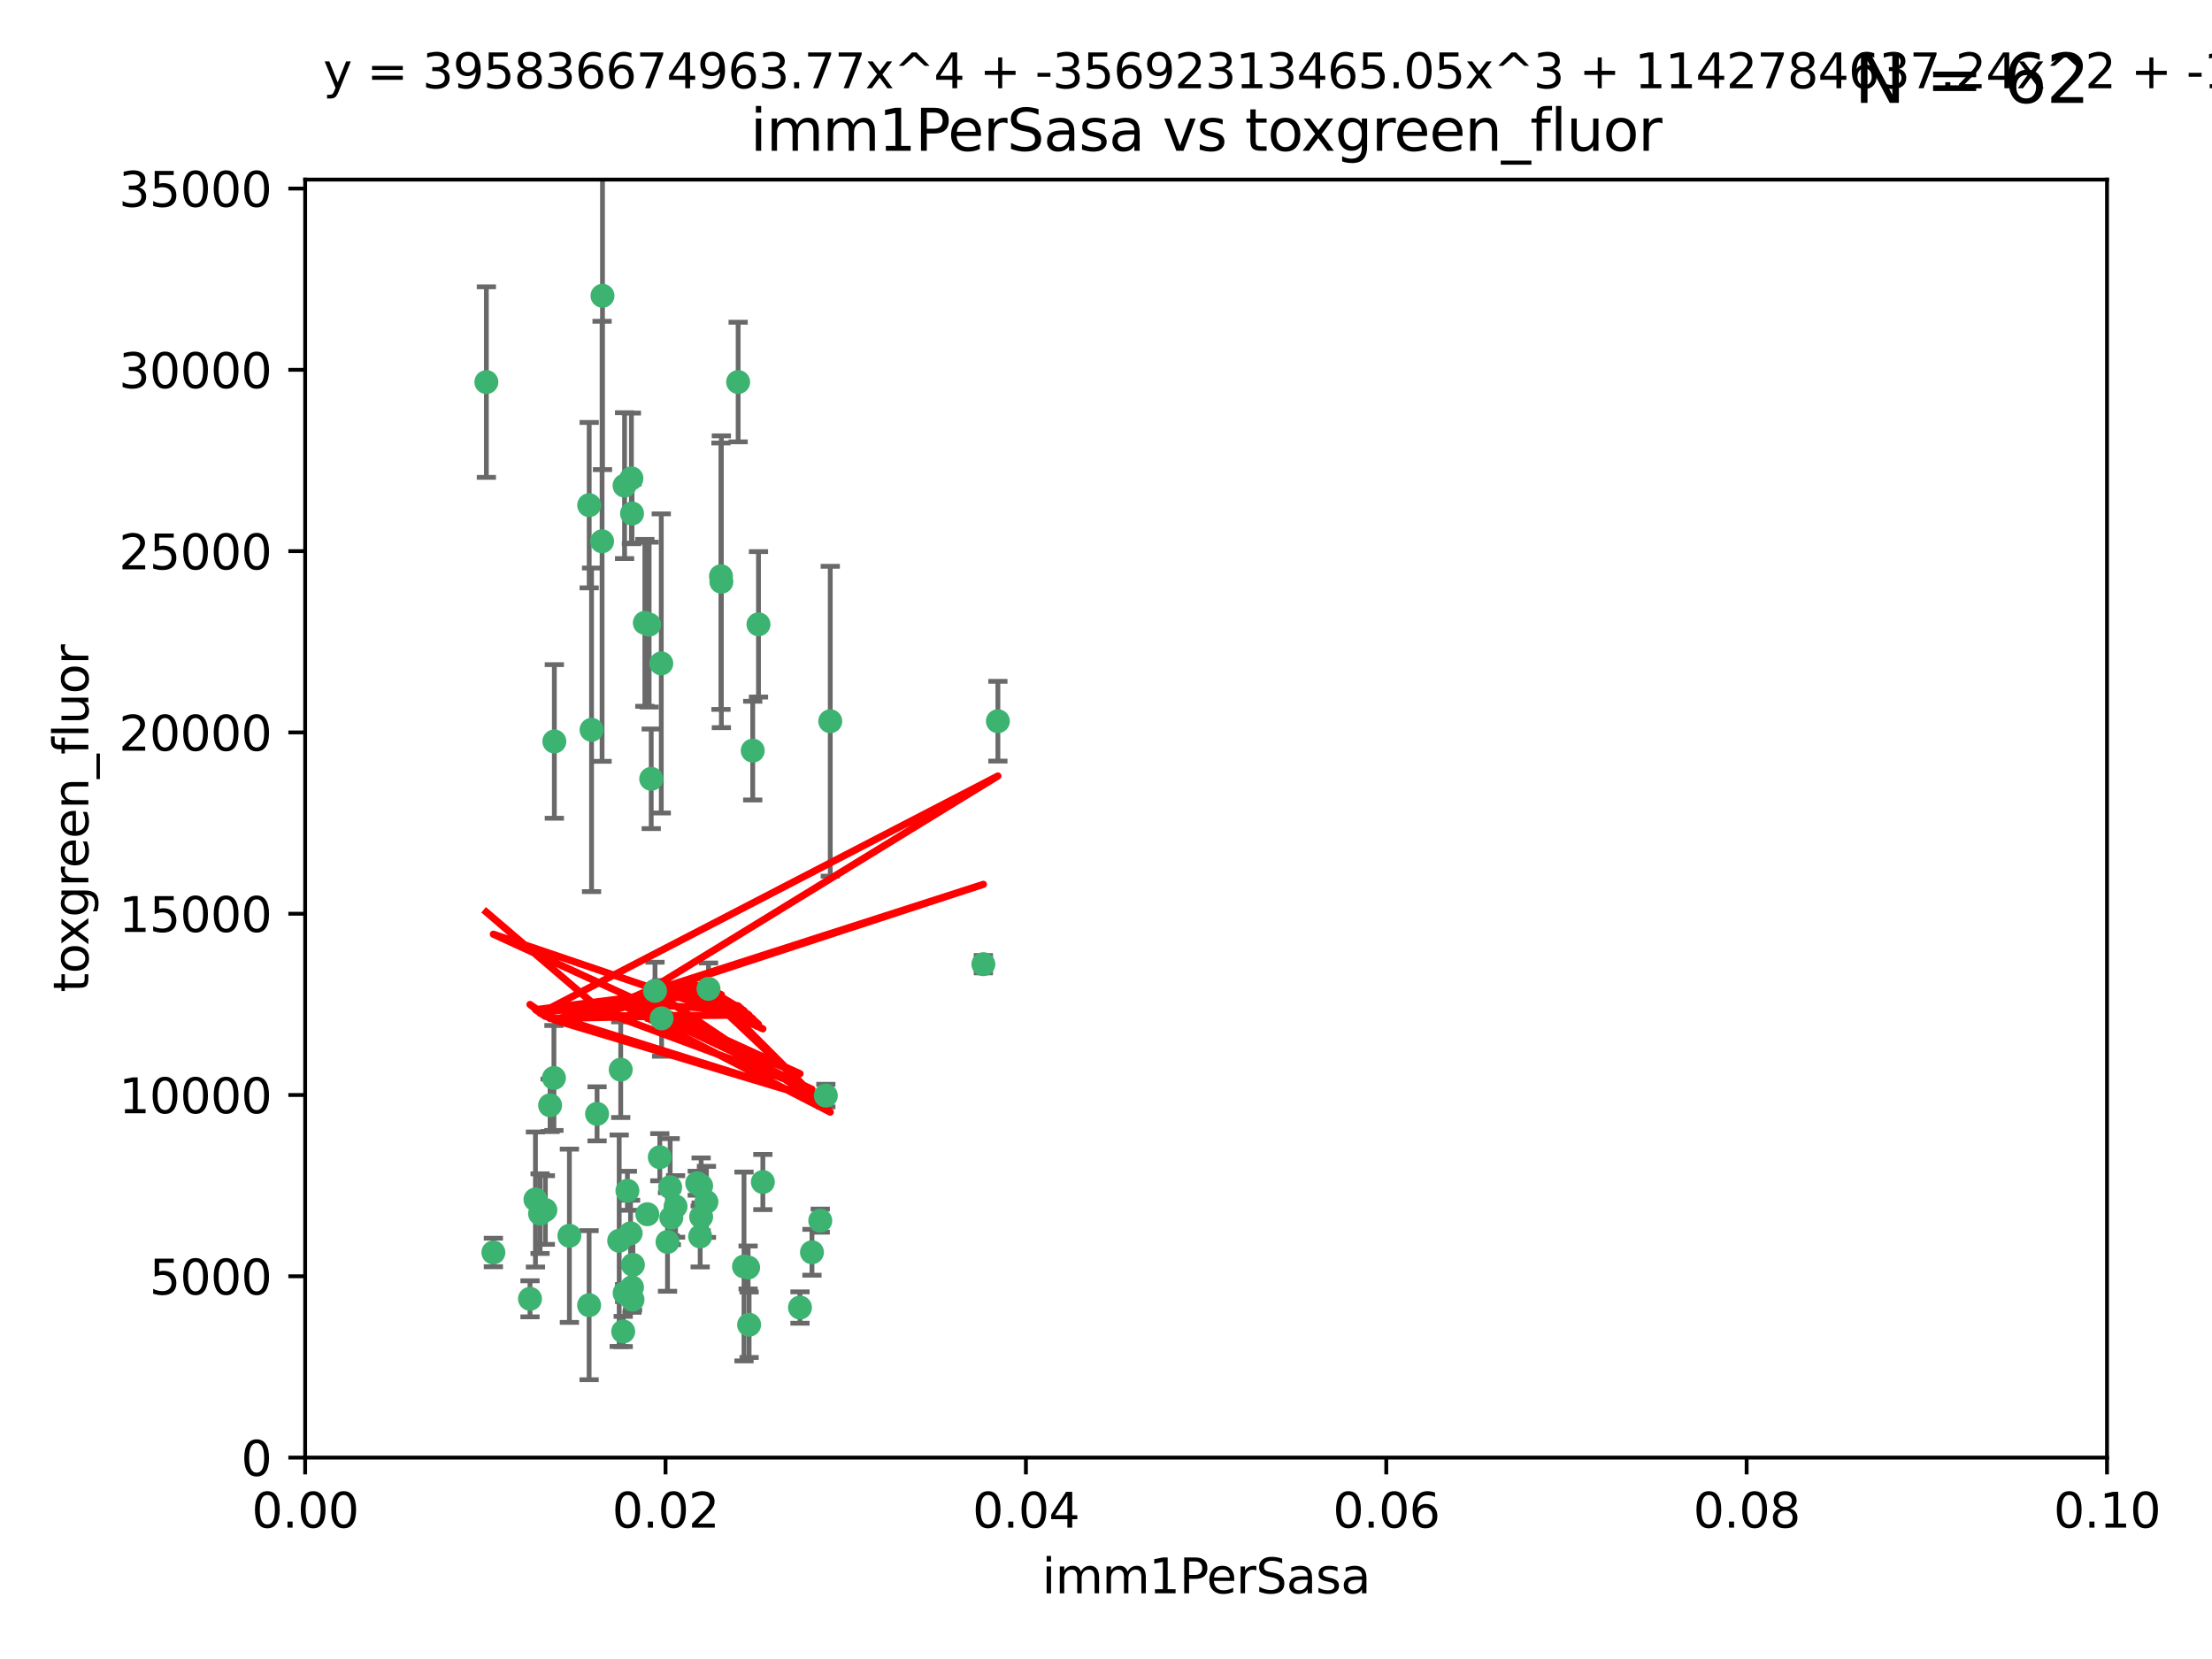 <?xml version="1.0" encoding="utf-8" standalone="no"?>
<!DOCTYPE svg PUBLIC "-//W3C//DTD SVG 1.1//EN"
  "http://www.w3.org/Graphics/SVG/1.1/DTD/svg11.dtd">
<svg xmlns:xlink="http://www.w3.org/1999/xlink" width="460.8pt" height="345.6pt" viewBox="0 0 460.8 345.6" xmlns="http://www.w3.org/2000/svg" version="1.1">
 <defs>
  <style type="text/css">*{stroke-linejoin: round; stroke-linecap: butt}</style>
 </defs>
 <g id="figure_1">
  <g id="patch_1">
   <path d="M 0 345.6 
L 460.8 345.6 
L 460.8 0 
L 0 0 
z
" style="fill: #ffffff"/>
  </g>
  <g id="axes_1">
   <g id="patch_2">
    <path d="M 63.571 303.64 
L 438.93 303.64 
L 438.93 37.411 
L 63.571 37.411 
z
" style="fill: #ffffff"/>
   </g>
   <g id="PathCollection_1">
    <defs>
     <path id="mf1ca28ab18" d="M 0 1.118 
C 0.297 1.118 0.581 1 0.791 0.791 
C 1 0.581 1.118 0.297 1.118 0 
C 1.118 -0.297 1 -0.581 0.791 -0.791 
C 0.581 -1 0.297 -1.118 0 -1.118 
C -0.297 -1.118 -0.581 -1 -0.791 -0.791 
C -1 -0.581 -1.118 -0.297 -1.118 0 
C -1.118 0.297 -1 0.581 -0.791 0.791 
C -0.581 1 -0.297 1.118 0 1.118 
z
" style="stroke: #3cb371"/>
    </defs>
    <g clip-path="url(#pbe327834f3)">
     <use xlink:href="#mf1ca28ab18" x="101.319" y="79.593" style="fill: #3cb371; stroke: #3cb371"/>
     <use xlink:href="#mf1ca28ab18" x="125.509" y="61.614" style="fill: #3cb371; stroke: #3cb371"/>
     <use xlink:href="#mf1ca28ab18" x="169.147" y="260.87" style="fill: #3cb371; stroke: #3cb371"/>
     <use xlink:href="#mf1ca28ab18" x="130.11" y="101.166" style="fill: #3cb371; stroke: #3cb371"/>
     <use xlink:href="#mf1ca28ab18" x="125.424" y="112.761" style="fill: #3cb371; stroke: #3cb371"/>
     <use xlink:href="#mf1ca28ab18" x="135.226" y="130.114" style="fill: #3cb371; stroke: #3cb371"/>
     <use xlink:href="#mf1ca28ab18" x="137.755" y="138.203" style="fill: #3cb371; stroke: #3cb371"/>
     <use xlink:href="#mf1ca28ab18" x="131.665" y="106.972" style="fill: #3cb371; stroke: #3cb371"/>
     <use xlink:href="#mf1ca28ab18" x="131.536" y="99.654" style="fill: #3cb371; stroke: #3cb371"/>
     <use xlink:href="#mf1ca28ab18" x="102.779" y="260.914" style="fill: #3cb371; stroke: #3cb371"/>
     <use xlink:href="#mf1ca28ab18" x="158.007" y="130.059" style="fill: #3cb371; stroke: #3cb371"/>
     <use xlink:href="#mf1ca28ab18" x="153.769" y="79.585" style="fill: #3cb371; stroke: #3cb371"/>
     <use xlink:href="#mf1ca28ab18" x="136.451" y="206.41" style="fill: #3cb371; stroke: #3cb371"/>
     <use xlink:href="#mf1ca28ab18" x="150.191" y="120.034" style="fill: #3cb371; stroke: #3cb371"/>
     <use xlink:href="#mf1ca28ab18" x="146.058" y="247.024" style="fill: #3cb371; stroke: #3cb371"/>
     <use xlink:href="#mf1ca28ab18" x="147.594" y="205.988" style="fill: #3cb371; stroke: #3cb371"/>
     <use xlink:href="#mf1ca28ab18" x="150.274" y="121.191" style="fill: #3cb371; stroke: #3cb371"/>
     <use xlink:href="#mf1ca28ab18" x="130.121" y="269.359" style="fill: #3cb371; stroke: #3cb371"/>
     <use xlink:href="#mf1ca28ab18" x="112.506" y="252.825" style="fill: #3cb371; stroke: #3cb371"/>
     <use xlink:href="#mf1ca28ab18" x="207.877" y="150.242" style="fill: #3cb371; stroke: #3cb371"/>
     <use xlink:href="#mf1ca28ab18" x="134.851" y="252.947" style="fill: #3cb371; stroke: #3cb371"/>
     <use xlink:href="#mf1ca28ab18" x="137.448" y="241.067" style="fill: #3cb371; stroke: #3cb371"/>
     <use xlink:href="#mf1ca28ab18" x="155.845" y="264.042" style="fill: #3cb371; stroke: #3cb371"/>
     <use xlink:href="#mf1ca28ab18" x="114.597" y="230.255" style="fill: #3cb371; stroke: #3cb371"/>
     <use xlink:href="#mf1ca28ab18" x="110.41" y="270.567" style="fill: #3cb371; stroke: #3cb371"/>
     <use xlink:href="#mf1ca28ab18" x="113.608" y="252.069" style="fill: #3cb371; stroke: #3cb371"/>
     <use xlink:href="#mf1ca28ab18" x="111.545" y="249.877" style="fill: #3cb371; stroke: #3cb371"/>
     <use xlink:href="#mf1ca28ab18" x="131.656" y="268.169" style="fill: #3cb371; stroke: #3cb371"/>
     <use xlink:href="#mf1ca28ab18" x="131.847" y="263.481" style="fill: #3cb371; stroke: #3cb371"/>
     <use xlink:href="#mf1ca28ab18" x="129.825" y="277.375" style="fill: #3cb371; stroke: #3cb371"/>
     <use xlink:href="#mf1ca28ab18" x="140.729" y="251.323" style="fill: #3cb371; stroke: #3cb371"/>
     <use xlink:href="#mf1ca28ab18" x="131.762" y="270.746" style="fill: #3cb371; stroke: #3cb371"/>
     <use xlink:href="#mf1ca28ab18" x="166.652" y="272.382" style="fill: #3cb371; stroke: #3cb371"/>
     <use xlink:href="#mf1ca28ab18" x="129.308" y="222.83" style="fill: #3cb371; stroke: #3cb371"/>
     <use xlink:href="#mf1ca28ab18" x="154.991" y="263.833" style="fill: #3cb371; stroke: #3cb371"/>
     <use xlink:href="#mf1ca28ab18" x="147.163" y="250.369" style="fill: #3cb371; stroke: #3cb371"/>
     <use xlink:href="#mf1ca28ab18" x="172.958" y="150.246" style="fill: #3cb371; stroke: #3cb371"/>
     <use xlink:href="#mf1ca28ab18" x="128.99" y="258.47" style="fill: #3cb371; stroke: #3cb371"/>
     <use xlink:href="#mf1ca28ab18" x="204.855" y="200.861" style="fill: #3cb371; stroke: #3cb371"/>
     <use xlink:href="#mf1ca28ab18" x="139.848" y="253.655" style="fill: #3cb371; stroke: #3cb371"/>
     <use xlink:href="#mf1ca28ab18" x="146.06" y="253.482" style="fill: #3cb371; stroke: #3cb371"/>
     <use xlink:href="#mf1ca28ab18" x="123.231" y="152.035" style="fill: #3cb371; stroke: #3cb371"/>
     <use xlink:href="#mf1ca28ab18" x="156.053" y="275.967" style="fill: #3cb371; stroke: #3cb371"/>
     <use xlink:href="#mf1ca28ab18" x="137.823" y="212.147" style="fill: #3cb371; stroke: #3cb371"/>
     <use xlink:href="#mf1ca28ab18" x="156.807" y="156.366" style="fill: #3cb371; stroke: #3cb371"/>
     <use xlink:href="#mf1ca28ab18" x="145.859" y="257.576" style="fill: #3cb371; stroke: #3cb371"/>
     <use xlink:href="#mf1ca28ab18" x="130.7" y="248.058" style="fill: #3cb371; stroke: #3cb371"/>
     <use xlink:href="#mf1ca28ab18" x="122.722" y="271.896" style="fill: #3cb371; stroke: #3cb371"/>
     <use xlink:href="#mf1ca28ab18" x="131.356" y="256.929" style="fill: #3cb371; stroke: #3cb371"/>
     <use xlink:href="#mf1ca28ab18" x="115.394" y="224.561" style="fill: #3cb371; stroke: #3cb371"/>
     <use xlink:href="#mf1ca28ab18" x="170.874" y="254.285" style="fill: #3cb371; stroke: #3cb371"/>
     <use xlink:href="#mf1ca28ab18" x="118.616" y="257.429" style="fill: #3cb371; stroke: #3cb371"/>
     <use xlink:href="#mf1ca28ab18" x="124.379" y="232.035" style="fill: #3cb371; stroke: #3cb371"/>
     <use xlink:href="#mf1ca28ab18" x="115.48" y="154.457" style="fill: #3cb371; stroke: #3cb371"/>
     <use xlink:href="#mf1ca28ab18" x="122.738" y="105.234" style="fill: #3cb371; stroke: #3cb371"/>
     <use xlink:href="#mf1ca28ab18" x="134.334" y="129.752" style="fill: #3cb371; stroke: #3cb371"/>
     <use xlink:href="#mf1ca28ab18" x="139.056" y="258.72" style="fill: #3cb371; stroke: #3cb371"/>
     <use xlink:href="#mf1ca28ab18" x="158.917" y="246.235" style="fill: #3cb371; stroke: #3cb371"/>
     <use xlink:href="#mf1ca28ab18" x="139.605" y="247.319" style="fill: #3cb371; stroke: #3cb371"/>
     <use xlink:href="#mf1ca28ab18" x="145.249" y="246.485" style="fill: #3cb371; stroke: #3cb371"/>
     <use xlink:href="#mf1ca28ab18" x="172.037" y="228.234" style="fill: #3cb371; stroke: #3cb371"/>
     <use xlink:href="#mf1ca28ab18" x="135.66" y="162.243" style="fill: #3cb371; stroke: #3cb371"/>
    </g>
   </g>
   <g id="matplotlib.axis_1">
    <g id="xtick_1">
     <g id="line2d_1">
      <defs>
       <path id="m1dba320e54" d="M 0 0 
L 0 3.5 
" style="stroke: #000000; stroke-width: 0.8"/>
      </defs>
      <g>
       <use xlink:href="#m1dba320e54" x="63.571" y="303.64" style="stroke: #000000; stroke-width: 0.8"/>
      </g>
     </g>
     <g id="text_1">
      <!-- 0.00 -->
      <g transform="translate(52.438 318.238)scale(0.1 -0.1)">
       <defs>
        <path id="DejaVuSans-30" d="M 2034 4250 
Q 1547 4250 1301 3770 
Q 1056 3291 1056 2328 
Q 1056 1369 1301 889 
Q 1547 409 2034 409 
Q 2525 409 2770 889 
Q 3016 1369 3016 2328 
Q 3016 3291 2770 3770 
Q 2525 4250 2034 4250 
z
M 2034 4750 
Q 2819 4750 3233 4129 
Q 3647 3509 3647 2328 
Q 3647 1150 3233 529 
Q 2819 -91 2034 -91 
Q 1250 -91 836 529 
Q 422 1150 422 2328 
Q 422 3509 836 4129 
Q 1250 4750 2034 4750 
z
" transform="scale(0.016)"/>
        <path id="DejaVuSans-2e" d="M 684 794 
L 1344 794 
L 1344 0 
L 684 0 
L 684 794 
z
" transform="scale(0.016)"/>
       </defs>
       <use xlink:href="#DejaVuSans-30"/>
       <use xlink:href="#DejaVuSans-2e" x="63.623"/>
       <use xlink:href="#DejaVuSans-30" x="95.41"/>
       <use xlink:href="#DejaVuSans-30" x="159.033"/>
      </g>
     </g>
    </g>
    <g id="xtick_2">
     <g id="line2d_2">
      <g>
       <use xlink:href="#m1dba320e54" x="138.643" y="303.64" style="stroke: #000000; stroke-width: 0.8"/>
      </g>
     </g>
     <g id="text_2">
      <!-- 0.02 -->
      <g transform="translate(127.51 318.238)scale(0.1 -0.1)">
       <defs>
        <path id="DejaVuSans-32" d="M 1228 531 
L 3431 531 
L 3431 0 
L 469 0 
L 469 531 
Q 828 903 1448 1529 
Q 2069 2156 2228 2338 
Q 2531 2678 2651 2914 
Q 2772 3150 2772 3378 
Q 2772 3750 2511 3984 
Q 2250 4219 1831 4219 
Q 1534 4219 1204 4116 
Q 875 4013 500 3803 
L 500 4441 
Q 881 4594 1212 4672 
Q 1544 4750 1819 4750 
Q 2544 4750 2975 4387 
Q 3406 4025 3406 3419 
Q 3406 3131 3298 2873 
Q 3191 2616 2906 2266 
Q 2828 2175 2409 1742 
Q 1991 1309 1228 531 
z
" transform="scale(0.016)"/>
       </defs>
       <use xlink:href="#DejaVuSans-30"/>
       <use xlink:href="#DejaVuSans-2e" x="63.623"/>
       <use xlink:href="#DejaVuSans-30" x="95.41"/>
       <use xlink:href="#DejaVuSans-32" x="159.033"/>
      </g>
     </g>
    </g>
    <g id="xtick_3">
     <g id="line2d_3">
      <g>
       <use xlink:href="#m1dba320e54" x="213.715" y="303.64" style="stroke: #000000; stroke-width: 0.8"/>
      </g>
     </g>
     <g id="text_3">
      <!-- 0.04 -->
      <g transform="translate(202.582 318.238)scale(0.1 -0.1)">
       <defs>
        <path id="DejaVuSans-34" d="M 2419 4116 
L 825 1625 
L 2419 1625 
L 2419 4116 
z
M 2253 4666 
L 3047 4666 
L 3047 1625 
L 3713 1625 
L 3713 1100 
L 3047 1100 
L 3047 0 
L 2419 0 
L 2419 1100 
L 313 1100 
L 313 1709 
L 2253 4666 
z
" transform="scale(0.016)"/>
       </defs>
       <use xlink:href="#DejaVuSans-30"/>
       <use xlink:href="#DejaVuSans-2e" x="63.623"/>
       <use xlink:href="#DejaVuSans-30" x="95.41"/>
       <use xlink:href="#DejaVuSans-34" x="159.033"/>
      </g>
     </g>
    </g>
    <g id="xtick_4">
     <g id="line2d_4">
      <g>
       <use xlink:href="#m1dba320e54" x="288.786" y="303.64" style="stroke: #000000; stroke-width: 0.8"/>
      </g>
     </g>
     <g id="text_4">
      <!-- 0.06 -->
      <g transform="translate(277.654 318.238)scale(0.1 -0.1)">
       <defs>
        <path id="DejaVuSans-36" d="M 2113 2584 
Q 1688 2584 1439 2293 
Q 1191 2003 1191 1497 
Q 1191 994 1439 701 
Q 1688 409 2113 409 
Q 2538 409 2786 701 
Q 3034 994 3034 1497 
Q 3034 2003 2786 2293 
Q 2538 2584 2113 2584 
z
M 3366 4563 
L 3366 3988 
Q 3128 4100 2886 4159 
Q 2644 4219 2406 4219 
Q 1781 4219 1451 3797 
Q 1122 3375 1075 2522 
Q 1259 2794 1537 2939 
Q 1816 3084 2150 3084 
Q 2853 3084 3261 2657 
Q 3669 2231 3669 1497 
Q 3669 778 3244 343 
Q 2819 -91 2113 -91 
Q 1303 -91 875 529 
Q 447 1150 447 2328 
Q 447 3434 972 4092 
Q 1497 4750 2381 4750 
Q 2619 4750 2861 4703 
Q 3103 4656 3366 4563 
z
" transform="scale(0.016)"/>
       </defs>
       <use xlink:href="#DejaVuSans-30"/>
       <use xlink:href="#DejaVuSans-2e" x="63.623"/>
       <use xlink:href="#DejaVuSans-30" x="95.41"/>
       <use xlink:href="#DejaVuSans-36" x="159.033"/>
      </g>
     </g>
    </g>
    <g id="xtick_5">
     <g id="line2d_5">
      <g>
       <use xlink:href="#m1dba320e54" x="363.858" y="303.64" style="stroke: #000000; stroke-width: 0.8"/>
      </g>
     </g>
     <g id="text_5">
      <!-- 0.08 -->
      <g transform="translate(352.725 318.238)scale(0.1 -0.1)">
       <defs>
        <path id="DejaVuSans-38" d="M 2034 2216 
Q 1584 2216 1326 1975 
Q 1069 1734 1069 1313 
Q 1069 891 1326 650 
Q 1584 409 2034 409 
Q 2484 409 2743 651 
Q 3003 894 3003 1313 
Q 3003 1734 2745 1975 
Q 2488 2216 2034 2216 
z
M 1403 2484 
Q 997 2584 770 2862 
Q 544 3141 544 3541 
Q 544 4100 942 4425 
Q 1341 4750 2034 4750 
Q 2731 4750 3128 4425 
Q 3525 4100 3525 3541 
Q 3525 3141 3298 2862 
Q 3072 2584 2669 2484 
Q 3125 2378 3379 2068 
Q 3634 1759 3634 1313 
Q 3634 634 3220 271 
Q 2806 -91 2034 -91 
Q 1263 -91 848 271 
Q 434 634 434 1313 
Q 434 1759 690 2068 
Q 947 2378 1403 2484 
z
M 1172 3481 
Q 1172 3119 1398 2916 
Q 1625 2713 2034 2713 
Q 2441 2713 2670 2916 
Q 2900 3119 2900 3481 
Q 2900 3844 2670 4047 
Q 2441 4250 2034 4250 
Q 1625 4250 1398 4047 
Q 1172 3844 1172 3481 
z
" transform="scale(0.016)"/>
       </defs>
       <use xlink:href="#DejaVuSans-30"/>
       <use xlink:href="#DejaVuSans-2e" x="63.623"/>
       <use xlink:href="#DejaVuSans-30" x="95.41"/>
       <use xlink:href="#DejaVuSans-38" x="159.033"/>
      </g>
     </g>
    </g>
    <g id="xtick_6">
     <g id="line2d_6">
      <g>
       <use xlink:href="#m1dba320e54" x="438.93" y="303.64" style="stroke: #000000; stroke-width: 0.8"/>
      </g>
     </g>
     <g id="text_6">
      <!-- 0.10 -->
      <g transform="translate(427.797 318.238)scale(0.1 -0.1)">
       <defs>
        <path id="DejaVuSans-31" d="M 794 531 
L 1825 531 
L 1825 4091 
L 703 3866 
L 703 4441 
L 1819 4666 
L 2450 4666 
L 2450 531 
L 3481 531 
L 3481 0 
L 794 0 
L 794 531 
z
" transform="scale(0.016)"/>
       </defs>
       <use xlink:href="#DejaVuSans-30"/>
       <use xlink:href="#DejaVuSans-2e" x="63.623"/>
       <use xlink:href="#DejaVuSans-31" x="95.41"/>
       <use xlink:href="#DejaVuSans-30" x="159.033"/>
      </g>
     </g>
    </g>
    <g id="text_7">
     <!-- imm1PerSasa -->
     <g transform="translate(217.067 331.917)scale(0.1 -0.1)">
      <defs>
       <path id="DejaVuSans-69" d="M 603 3500 
L 1178 3500 
L 1178 0 
L 603 0 
L 603 3500 
z
M 603 4863 
L 1178 4863 
L 1178 4134 
L 603 4134 
L 603 4863 
z
" transform="scale(0.016)"/>
       <path id="DejaVuSans-6d" d="M 3328 2828 
Q 3544 3216 3844 3400 
Q 4144 3584 4550 3584 
Q 5097 3584 5394 3201 
Q 5691 2819 5691 2113 
L 5691 0 
L 5113 0 
L 5113 2094 
Q 5113 2597 4934 2840 
Q 4756 3084 4391 3084 
Q 3944 3084 3684 2787 
Q 3425 2491 3425 1978 
L 3425 0 
L 2847 0 
L 2847 2094 
Q 2847 2600 2669 2842 
Q 2491 3084 2119 3084 
Q 1678 3084 1418 2786 
Q 1159 2488 1159 1978 
L 1159 0 
L 581 0 
L 581 3500 
L 1159 3500 
L 1159 2956 
Q 1356 3278 1631 3431 
Q 1906 3584 2284 3584 
Q 2666 3584 2933 3390 
Q 3200 3197 3328 2828 
z
" transform="scale(0.016)"/>
       <path id="DejaVuSans-50" d="M 1259 4147 
L 1259 2394 
L 2053 2394 
Q 2494 2394 2734 2622 
Q 2975 2850 2975 3272 
Q 2975 3691 2734 3919 
Q 2494 4147 2053 4147 
L 1259 4147 
z
M 628 4666 
L 2053 4666 
Q 2838 4666 3239 4311 
Q 3641 3956 3641 3272 
Q 3641 2581 3239 2228 
Q 2838 1875 2053 1875 
L 1259 1875 
L 1259 0 
L 628 0 
L 628 4666 
z
" transform="scale(0.016)"/>
       <path id="DejaVuSans-65" d="M 3597 1894 
L 3597 1613 
L 953 1613 
Q 991 1019 1311 708 
Q 1631 397 2203 397 
Q 2534 397 2845 478 
Q 3156 559 3463 722 
L 3463 178 
Q 3153 47 2828 -22 
Q 2503 -91 2169 -91 
Q 1331 -91 842 396 
Q 353 884 353 1716 
Q 353 2575 817 3079 
Q 1281 3584 2069 3584 
Q 2775 3584 3186 3129 
Q 3597 2675 3597 1894 
z
M 3022 2063 
Q 3016 2534 2758 2815 
Q 2500 3097 2075 3097 
Q 1594 3097 1305 2825 
Q 1016 2553 972 2059 
L 3022 2063 
z
" transform="scale(0.016)"/>
       <path id="DejaVuSans-72" d="M 2631 2963 
Q 2534 3019 2420 3045 
Q 2306 3072 2169 3072 
Q 1681 3072 1420 2755 
Q 1159 2438 1159 1844 
L 1159 0 
L 581 0 
L 581 3500 
L 1159 3500 
L 1159 2956 
Q 1341 3275 1631 3429 
Q 1922 3584 2338 3584 
Q 2397 3584 2469 3576 
Q 2541 3569 2628 3553 
L 2631 2963 
z
" transform="scale(0.016)"/>
       <path id="DejaVuSans-53" d="M 3425 4513 
L 3425 3897 
Q 3066 4069 2747 4153 
Q 2428 4238 2131 4238 
Q 1616 4238 1336 4038 
Q 1056 3838 1056 3469 
Q 1056 3159 1242 3001 
Q 1428 2844 1947 2747 
L 2328 2669 
Q 3034 2534 3370 2195 
Q 3706 1856 3706 1288 
Q 3706 609 3251 259 
Q 2797 -91 1919 -91 
Q 1588 -91 1214 -16 
Q 841 59 441 206 
L 441 856 
Q 825 641 1194 531 
Q 1563 422 1919 422 
Q 2459 422 2753 634 
Q 3047 847 3047 1241 
Q 3047 1584 2836 1778 
Q 2625 1972 2144 2069 
L 1759 2144 
Q 1053 2284 737 2584 
Q 422 2884 422 3419 
Q 422 4038 858 4394 
Q 1294 4750 2059 4750 
Q 2388 4750 2728 4690 
Q 3069 4631 3425 4513 
z
" transform="scale(0.016)"/>
       <path id="DejaVuSans-61" d="M 2194 1759 
Q 1497 1759 1228 1600 
Q 959 1441 959 1056 
Q 959 750 1161 570 
Q 1363 391 1709 391 
Q 2188 391 2477 730 
Q 2766 1069 2766 1631 
L 2766 1759 
L 2194 1759 
z
M 3341 1997 
L 3341 0 
L 2766 0 
L 2766 531 
Q 2569 213 2275 61 
Q 1981 -91 1556 -91 
Q 1019 -91 701 211 
Q 384 513 384 1019 
Q 384 1609 779 1909 
Q 1175 2209 1959 2209 
L 2766 2209 
L 2766 2266 
Q 2766 2663 2505 2880 
Q 2244 3097 1772 3097 
Q 1472 3097 1187 3025 
Q 903 2953 641 2809 
L 641 3341 
Q 956 3463 1253 3523 
Q 1550 3584 1831 3584 
Q 2591 3584 2966 3190 
Q 3341 2797 3341 1997 
z
" transform="scale(0.016)"/>
       <path id="DejaVuSans-73" d="M 2834 3397 
L 2834 2853 
Q 2591 2978 2328 3040 
Q 2066 3103 1784 3103 
Q 1356 3103 1142 2972 
Q 928 2841 928 2578 
Q 928 2378 1081 2264 
Q 1234 2150 1697 2047 
L 1894 2003 
Q 2506 1872 2764 1633 
Q 3022 1394 3022 966 
Q 3022 478 2636 193 
Q 2250 -91 1575 -91 
Q 1294 -91 989 -36 
Q 684 19 347 128 
L 347 722 
Q 666 556 975 473 
Q 1284 391 1588 391 
Q 1994 391 2212 530 
Q 2431 669 2431 922 
Q 2431 1156 2273 1281 
Q 2116 1406 1581 1522 
L 1381 1569 
Q 847 1681 609 1914 
Q 372 2147 372 2553 
Q 372 3047 722 3315 
Q 1072 3584 1716 3584 
Q 2034 3584 2315 3537 
Q 2597 3491 2834 3397 
z
" transform="scale(0.016)"/>
      </defs>
      <use xlink:href="#DejaVuSans-69"/>
      <use xlink:href="#DejaVuSans-6d" x="27.783"/>
      <use xlink:href="#DejaVuSans-6d" x="125.195"/>
      <use xlink:href="#DejaVuSans-31" x="222.607"/>
      <use xlink:href="#DejaVuSans-50" x="286.23"/>
      <use xlink:href="#DejaVuSans-65" x="342.908"/>
      <use xlink:href="#DejaVuSans-72" x="404.432"/>
      <use xlink:href="#DejaVuSans-53" x="445.545"/>
      <use xlink:href="#DejaVuSans-61" x="509.021"/>
      <use xlink:href="#DejaVuSans-73" x="570.301"/>
      <use xlink:href="#DejaVuSans-61" x="622.4"/>
     </g>
    </g>
   </g>
   <g id="matplotlib.axis_2">
    <g id="ytick_1">
     <g id="line2d_7">
      <defs>
       <path id="me60625bcc0" d="M 0 0 
L -3.5 0 
" style="stroke: #000000; stroke-width: 0.8"/>
      </defs>
      <g>
       <use xlink:href="#me60625bcc0" x="63.571" y="303.64" style="stroke: #000000; stroke-width: 0.8"/>
      </g>
     </g>
     <g id="text_8">
      <!-- 0 -->
      <g transform="translate(50.209 307.439)scale(0.1 -0.1)">
       <use xlink:href="#DejaVuSans-30"/>
      </g>
     </g>
    </g>
    <g id="ytick_2">
     <g id="line2d_8">
      <g>
       <use xlink:href="#me60625bcc0" x="63.571" y="265.874" style="stroke: #000000; stroke-width: 0.8"/>
      </g>
     </g>
     <g id="text_9">
      <!-- 5000 -->
      <g transform="translate(31.121 269.673)scale(0.1 -0.1)">
       <defs>
        <path id="DejaVuSans-35" d="M 691 4666 
L 3169 4666 
L 3169 4134 
L 1269 4134 
L 1269 2991 
Q 1406 3038 1543 3061 
Q 1681 3084 1819 3084 
Q 2600 3084 3056 2656 
Q 3513 2228 3513 1497 
Q 3513 744 3044 326 
Q 2575 -91 1722 -91 
Q 1428 -91 1123 -41 
Q 819 9 494 109 
L 494 744 
Q 775 591 1075 516 
Q 1375 441 1709 441 
Q 2250 441 2565 725 
Q 2881 1009 2881 1497 
Q 2881 1984 2565 2268 
Q 2250 2553 1709 2553 
Q 1456 2553 1204 2497 
Q 953 2441 691 2322 
L 691 4666 
z
" transform="scale(0.016)"/>
       </defs>
       <use xlink:href="#DejaVuSans-35"/>
       <use xlink:href="#DejaVuSans-30" x="63.623"/>
       <use xlink:href="#DejaVuSans-30" x="127.246"/>
       <use xlink:href="#DejaVuSans-30" x="190.869"/>
      </g>
     </g>
    </g>
    <g id="ytick_3">
     <g id="line2d_9">
      <g>
       <use xlink:href="#me60625bcc0" x="63.571" y="228.108" style="stroke: #000000; stroke-width: 0.8"/>
      </g>
     </g>
     <g id="text_10">
      <!-- 10000 -->
      <g transform="translate(24.759 231.907)scale(0.1 -0.1)">
       <use xlink:href="#DejaVuSans-31"/>
       <use xlink:href="#DejaVuSans-30" x="63.623"/>
       <use xlink:href="#DejaVuSans-30" x="127.246"/>
       <use xlink:href="#DejaVuSans-30" x="190.869"/>
       <use xlink:href="#DejaVuSans-30" x="254.492"/>
      </g>
     </g>
    </g>
    <g id="ytick_4">
     <g id="line2d_10">
      <g>
       <use xlink:href="#me60625bcc0" x="63.571" y="190.342" style="stroke: #000000; stroke-width: 0.8"/>
      </g>
     </g>
     <g id="text_11">
      <!-- 15000 -->
      <g transform="translate(24.759 194.141)scale(0.1 -0.1)">
       <use xlink:href="#DejaVuSans-31"/>
       <use xlink:href="#DejaVuSans-35" x="63.623"/>
       <use xlink:href="#DejaVuSans-30" x="127.246"/>
       <use xlink:href="#DejaVuSans-30" x="190.869"/>
       <use xlink:href="#DejaVuSans-30" x="254.492"/>
      </g>
     </g>
    </g>
    <g id="ytick_5">
     <g id="line2d_11">
      <g>
       <use xlink:href="#me60625bcc0" x="63.571" y="152.576" style="stroke: #000000; stroke-width: 0.8"/>
      </g>
     </g>
     <g id="text_12">
      <!-- 20000 -->
      <g transform="translate(24.759 156.375)scale(0.1 -0.1)">
       <use xlink:href="#DejaVuSans-32"/>
       <use xlink:href="#DejaVuSans-30" x="63.623"/>
       <use xlink:href="#DejaVuSans-30" x="127.246"/>
       <use xlink:href="#DejaVuSans-30" x="190.869"/>
       <use xlink:href="#DejaVuSans-30" x="254.492"/>
      </g>
     </g>
    </g>
    <g id="ytick_6">
     <g id="line2d_12">
      <g>
       <use xlink:href="#me60625bcc0" x="63.571" y="114.81" style="stroke: #000000; stroke-width: 0.8"/>
      </g>
     </g>
     <g id="text_13">
      <!-- 25000 -->
      <g transform="translate(24.759 118.609)scale(0.1 -0.1)">
       <use xlink:href="#DejaVuSans-32"/>
       <use xlink:href="#DejaVuSans-35" x="63.623"/>
       <use xlink:href="#DejaVuSans-30" x="127.246"/>
       <use xlink:href="#DejaVuSans-30" x="190.869"/>
       <use xlink:href="#DejaVuSans-30" x="254.492"/>
      </g>
     </g>
    </g>
    <g id="ytick_7">
     <g id="line2d_13">
      <g>
       <use xlink:href="#me60625bcc0" x="63.571" y="77.044" style="stroke: #000000; stroke-width: 0.8"/>
      </g>
     </g>
     <g id="text_14">
      <!-- 30000 -->
      <g transform="translate(24.759 80.844)scale(0.1 -0.1)">
       <defs>
        <path id="DejaVuSans-33" d="M 2597 2516 
Q 3050 2419 3304 2112 
Q 3559 1806 3559 1356 
Q 3559 666 3084 287 
Q 2609 -91 1734 -91 
Q 1441 -91 1130 -33 
Q 819 25 488 141 
L 488 750 
Q 750 597 1062 519 
Q 1375 441 1716 441 
Q 2309 441 2620 675 
Q 2931 909 2931 1356 
Q 2931 1769 2642 2001 
Q 2353 2234 1838 2234 
L 1294 2234 
L 1294 2753 
L 1863 2753 
Q 2328 2753 2575 2939 
Q 2822 3125 2822 3475 
Q 2822 3834 2567 4026 
Q 2313 4219 1838 4219 
Q 1578 4219 1281 4162 
Q 984 4106 628 3988 
L 628 4550 
Q 988 4650 1302 4700 
Q 1616 4750 1894 4750 
Q 2613 4750 3031 4423 
Q 3450 4097 3450 3541 
Q 3450 3153 3228 2886 
Q 3006 2619 2597 2516 
z
" transform="scale(0.016)"/>
       </defs>
       <use xlink:href="#DejaVuSans-33"/>
       <use xlink:href="#DejaVuSans-30" x="63.623"/>
       <use xlink:href="#DejaVuSans-30" x="127.246"/>
       <use xlink:href="#DejaVuSans-30" x="190.869"/>
       <use xlink:href="#DejaVuSans-30" x="254.492"/>
      </g>
     </g>
    </g>
    <g id="ytick_8">
     <g id="line2d_14">
      <g>
       <use xlink:href="#me60625bcc0" x="63.571" y="39.278" style="stroke: #000000; stroke-width: 0.8"/>
      </g>
     </g>
     <g id="text_15">
      <!-- 35000 -->
      <g transform="translate(24.759 43.078)scale(0.1 -0.1)">
       <use xlink:href="#DejaVuSans-33"/>
       <use xlink:href="#DejaVuSans-35" x="63.623"/>
       <use xlink:href="#DejaVuSans-30" x="127.246"/>
       <use xlink:href="#DejaVuSans-30" x="190.869"/>
       <use xlink:href="#DejaVuSans-30" x="254.492"/>
      </g>
     </g>
    </g>
    <g id="text_16">
     <!-- toxgreen_fluor -->
     <g transform="translate(18.401 206.72)rotate(-90)scale(0.1 -0.1)">
      <defs>
       <path id="DejaVuSans-74" d="M 1172 4494 
L 1172 3500 
L 2356 3500 
L 2356 3053 
L 1172 3053 
L 1172 1153 
Q 1172 725 1289 603 
Q 1406 481 1766 481 
L 2356 481 
L 2356 0 
L 1766 0 
Q 1100 0 847 248 
Q 594 497 594 1153 
L 594 3053 
L 172 3053 
L 172 3500 
L 594 3500 
L 594 4494 
L 1172 4494 
z
" transform="scale(0.016)"/>
       <path id="DejaVuSans-6f" d="M 1959 3097 
Q 1497 3097 1228 2736 
Q 959 2375 959 1747 
Q 959 1119 1226 758 
Q 1494 397 1959 397 
Q 2419 397 2687 759 
Q 2956 1122 2956 1747 
Q 2956 2369 2687 2733 
Q 2419 3097 1959 3097 
z
M 1959 3584 
Q 2709 3584 3137 3096 
Q 3566 2609 3566 1747 
Q 3566 888 3137 398 
Q 2709 -91 1959 -91 
Q 1206 -91 779 398 
Q 353 888 353 1747 
Q 353 2609 779 3096 
Q 1206 3584 1959 3584 
z
" transform="scale(0.016)"/>
       <path id="DejaVuSans-78" d="M 3513 3500 
L 2247 1797 
L 3578 0 
L 2900 0 
L 1881 1375 
L 863 0 
L 184 0 
L 1544 1831 
L 300 3500 
L 978 3500 
L 1906 2253 
L 2834 3500 
L 3513 3500 
z
" transform="scale(0.016)"/>
       <path id="DejaVuSans-67" d="M 2906 1791 
Q 2906 2416 2648 2759 
Q 2391 3103 1925 3103 
Q 1463 3103 1205 2759 
Q 947 2416 947 1791 
Q 947 1169 1205 825 
Q 1463 481 1925 481 
Q 2391 481 2648 825 
Q 2906 1169 2906 1791 
z
M 3481 434 
Q 3481 -459 3084 -895 
Q 2688 -1331 1869 -1331 
Q 1566 -1331 1297 -1286 
Q 1028 -1241 775 -1147 
L 775 -588 
Q 1028 -725 1275 -790 
Q 1522 -856 1778 -856 
Q 2344 -856 2625 -561 
Q 2906 -266 2906 331 
L 2906 616 
Q 2728 306 2450 153 
Q 2172 0 1784 0 
Q 1141 0 747 490 
Q 353 981 353 1791 
Q 353 2603 747 3093 
Q 1141 3584 1784 3584 
Q 2172 3584 2450 3431 
Q 2728 3278 2906 2969 
L 2906 3500 
L 3481 3500 
L 3481 434 
z
" transform="scale(0.016)"/>
       <path id="DejaVuSans-6e" d="M 3513 2113 
L 3513 0 
L 2938 0 
L 2938 2094 
Q 2938 2591 2744 2837 
Q 2550 3084 2163 3084 
Q 1697 3084 1428 2787 
Q 1159 2491 1159 1978 
L 1159 0 
L 581 0 
L 581 3500 
L 1159 3500 
L 1159 2956 
Q 1366 3272 1645 3428 
Q 1925 3584 2291 3584 
Q 2894 3584 3203 3211 
Q 3513 2838 3513 2113 
z
" transform="scale(0.016)"/>
       <path id="DejaVuSans-5f" d="M 3263 -1063 
L 3263 -1509 
L -63 -1509 
L -63 -1063 
L 3263 -1063 
z
" transform="scale(0.016)"/>
       <path id="DejaVuSans-66" d="M 2375 4863 
L 2375 4384 
L 1825 4384 
Q 1516 4384 1395 4259 
Q 1275 4134 1275 3809 
L 1275 3500 
L 2222 3500 
L 2222 3053 
L 1275 3053 
L 1275 0 
L 697 0 
L 697 3053 
L 147 3053 
L 147 3500 
L 697 3500 
L 697 3744 
Q 697 4328 969 4595 
Q 1241 4863 1831 4863 
L 2375 4863 
z
" transform="scale(0.016)"/>
       <path id="DejaVuSans-6c" d="M 603 4863 
L 1178 4863 
L 1178 0 
L 603 0 
L 603 4863 
z
" transform="scale(0.016)"/>
       <path id="DejaVuSans-75" d="M 544 1381 
L 544 3500 
L 1119 3500 
L 1119 1403 
Q 1119 906 1312 657 
Q 1506 409 1894 409 
Q 2359 409 2629 706 
Q 2900 1003 2900 1516 
L 2900 3500 
L 3475 3500 
L 3475 0 
L 2900 0 
L 2900 538 
Q 2691 219 2414 64 
Q 2138 -91 1772 -91 
Q 1169 -91 856 284 
Q 544 659 544 1381 
z
M 1991 3584 
L 1991 3584 
z
" transform="scale(0.016)"/>
      </defs>
      <use xlink:href="#DejaVuSans-74"/>
      <use xlink:href="#DejaVuSans-6f" x="39.209"/>
      <use xlink:href="#DejaVuSans-78" x="97.266"/>
      <use xlink:href="#DejaVuSans-67" x="156.445"/>
      <use xlink:href="#DejaVuSans-72" x="219.922"/>
      <use xlink:href="#DejaVuSans-65" x="258.785"/>
      <use xlink:href="#DejaVuSans-65" x="320.309"/>
      <use xlink:href="#DejaVuSans-6e" x="381.832"/>
      <use xlink:href="#DejaVuSans-5f" x="445.211"/>
      <use xlink:href="#DejaVuSans-66" x="495.211"/>
      <use xlink:href="#DejaVuSans-6c" x="530.416"/>
      <use xlink:href="#DejaVuSans-75" x="558.199"/>
      <use xlink:href="#DejaVuSans-6f" x="621.578"/>
      <use xlink:href="#DejaVuSans-72" x="682.76"/>
     </g>
    </g>
   </g>
   <g id="LineCollection_1">
    <path d="M 101.319 99.437 
L 101.319 59.75 
" clip-path="url(#pbe327834f3)" style="fill: none; stroke: #696969"/>
    <path d="M 125.509 97.825 
L 125.509 25.402 
" clip-path="url(#pbe327834f3)" style="fill: none; stroke: #696969"/>
    <path d="M 169.147 265.648 
L 169.147 256.093 
" clip-path="url(#pbe327834f3)" style="fill: none; stroke: #696969"/>
    <path d="M 130.11 116.358 
L 130.11 85.973 
" clip-path="url(#pbe327834f3)" style="fill: none; stroke: #696969"/>
    <path d="M 125.424 158.597 
L 125.424 66.926 
" clip-path="url(#pbe327834f3)" style="fill: none; stroke: #696969"/>
    <path d="M 135.226 147.286 
L 135.226 112.943 
" clip-path="url(#pbe327834f3)" style="fill: none; stroke: #696969"/>
    <path d="M 137.755 169.362 
L 137.755 107.043 
" clip-path="url(#pbe327834f3)" style="fill: none; stroke: #696969"/>
    <path d="M 131.665 113.147 
L 131.665 100.797 
" clip-path="url(#pbe327834f3)" style="fill: none; stroke: #696969"/>
    <path d="M 131.536 113.257 
L 131.536 86.051 
" clip-path="url(#pbe327834f3)" style="fill: none; stroke: #696969"/>
    <path d="M 102.779 263.886 
L 102.779 257.941 
" clip-path="url(#pbe327834f3)" style="fill: none; stroke: #696969"/>
    <path d="M 158.007 145.209 
L 158.007 114.909 
" clip-path="url(#pbe327834f3)" style="fill: none; stroke: #696969"/>
    <path d="M 153.769 92.04 
L 153.769 67.13 
" clip-path="url(#pbe327834f3)" style="fill: none; stroke: #696969"/>
    <path d="M 136.451 212.375 
L 136.451 200.445 
" clip-path="url(#pbe327834f3)" style="fill: none; stroke: #696969"/>
    <path d="M 150.191 147.781 
L 150.191 92.287 
" clip-path="url(#pbe327834f3)" style="fill: none; stroke: #696969"/>
    <path d="M 146.058 252.829 
L 146.058 241.22 
" clip-path="url(#pbe327834f3)" style="fill: none; stroke: #696969"/>
    <path d="M 147.594 211.368 
L 147.594 200.608 
" clip-path="url(#pbe327834f3)" style="fill: none; stroke: #696969"/>
    <path d="M 150.274 151.584 
L 150.274 90.798 
" clip-path="url(#pbe327834f3)" style="fill: none; stroke: #696969"/>
    <path d="M 130.121 271.136 
L 130.121 267.583 
" clip-path="url(#pbe327834f3)" style="fill: none; stroke: #696969"/>
    <path d="M 112.506 261.12 
L 112.506 244.53 
" clip-path="url(#pbe327834f3)" style="fill: none; stroke: #696969"/>
    <path d="M 207.877 158.549 
L 207.877 141.935 
" clip-path="url(#pbe327834f3)" style="fill: none; stroke: #696969"/>
    <path d="M 134.851 253.886 
L 134.851 252.007 
" clip-path="url(#pbe327834f3)" style="fill: none; stroke: #696969"/>
    <path d="M 137.448 245.981 
L 137.448 236.153 
" clip-path="url(#pbe327834f3)" style="fill: none; stroke: #696969"/>
    <path d="M 155.845 268.515 
L 155.845 259.569 
" clip-path="url(#pbe327834f3)" style="fill: none; stroke: #696969"/>
    <path d="M 114.597 235.721 
L 114.597 224.789 
" clip-path="url(#pbe327834f3)" style="fill: none; stroke: #696969"/>
    <path d="M 110.41 274.323 
L 110.41 266.811 
" clip-path="url(#pbe327834f3)" style="fill: none; stroke: #696969"/>
    <path d="M 113.608 259.223 
L 113.608 244.915 
" clip-path="url(#pbe327834f3)" style="fill: none; stroke: #696969"/>
    <path d="M 111.545 263.939 
L 111.545 235.814 
" clip-path="url(#pbe327834f3)" style="fill: none; stroke: #696969"/>
    <path d="M 131.656 273.375 
L 131.656 262.964 
" clip-path="url(#pbe327834f3)" style="fill: none; stroke: #696969"/>
    <path d="M 131.847 270.16 
L 131.847 256.802 
" clip-path="url(#pbe327834f3)" style="fill: none; stroke: #696969"/>
    <path d="M 129.825 280.522 
L 129.825 274.227 
" clip-path="url(#pbe327834f3)" style="fill: none; stroke: #696969"/>
    <path d="M 140.729 257.736 
L 140.729 244.91 
" clip-path="url(#pbe327834f3)" style="fill: none; stroke: #696969"/>
    <path d="M 131.762 272.926 
L 131.762 268.567 
" clip-path="url(#pbe327834f3)" style="fill: none; stroke: #696969"/>
    <path d="M 166.652 275.653 
L 166.652 269.11 
" clip-path="url(#pbe327834f3)" style="fill: none; stroke: #696969"/>
    <path d="M 129.308 232.795 
L 129.308 212.864 
" clip-path="url(#pbe327834f3)" style="fill: none; stroke: #696969"/>
    <path d="M 154.991 283.505 
L 154.991 244.161 
" clip-path="url(#pbe327834f3)" style="fill: none; stroke: #696969"/>
    <path d="M 147.163 257.768 
L 147.163 242.97 
" clip-path="url(#pbe327834f3)" style="fill: none; stroke: #696969"/>
    <path d="M 172.958 182.519 
L 172.958 117.972 
" clip-path="url(#pbe327834f3)" style="fill: none; stroke: #696969"/>
    <path d="M 128.99 280.499 
L 128.99 236.441 
" clip-path="url(#pbe327834f3)" style="fill: none; stroke: #696969"/>
    <path d="M 204.855 202.673 
L 204.855 199.049 
" clip-path="url(#pbe327834f3)" style="fill: none; stroke: #696969"/>
    <path d="M 139.848 259.28 
L 139.848 248.029 
" clip-path="url(#pbe327834f3)" style="fill: none; stroke: #696969"/>
    <path d="M 146.06 256.385 
L 146.06 250.58 
" clip-path="url(#pbe327834f3)" style="fill: none; stroke: #696969"/>
    <path d="M 123.231 185.743 
L 123.231 118.327 
" clip-path="url(#pbe327834f3)" style="fill: none; stroke: #696969"/>
    <path d="M 156.053 282.783 
L 156.053 269.152 
" clip-path="url(#pbe327834f3)" style="fill: none; stroke: #696969"/>
    <path d="M 137.823 220.035 
L 137.823 204.259 
" clip-path="url(#pbe327834f3)" style="fill: none; stroke: #696969"/>
    <path d="M 156.807 166.65 
L 156.807 146.083 
" clip-path="url(#pbe327834f3)" style="fill: none; stroke: #696969"/>
    <path d="M 145.859 263.925 
L 145.859 251.227 
" clip-path="url(#pbe327834f3)" style="fill: none; stroke: #696969"/>
    <path d="M 130.7 252.121 
L 130.7 243.994 
" clip-path="url(#pbe327834f3)" style="fill: none; stroke: #696969"/>
    <path d="M 122.722 287.425 
L 122.722 256.366 
" clip-path="url(#pbe327834f3)" style="fill: none; stroke: #696969"/>
    <path d="M 131.356 263.824 
L 131.356 250.034 
" clip-path="url(#pbe327834f3)" style="fill: none; stroke: #696969"/>
    <path d="M 115.394 235.496 
L 115.394 213.627 
" clip-path="url(#pbe327834f3)" style="fill: none; stroke: #696969"/>
    <path d="M 170.874 256.694 
L 170.874 251.875 
" clip-path="url(#pbe327834f3)" style="fill: none; stroke: #696969"/>
    <path d="M 118.616 275.478 
L 118.616 239.381 
" clip-path="url(#pbe327834f3)" style="fill: none; stroke: #696969"/>
    <path d="M 124.379 237.667 
L 124.379 226.403 
" clip-path="url(#pbe327834f3)" style="fill: none; stroke: #696969"/>
    <path d="M 115.48 170.456 
L 115.48 138.458 
" clip-path="url(#pbe327834f3)" style="fill: none; stroke: #696969"/>
    <path d="M 122.738 122.461 
L 122.738 88.007 
" clip-path="url(#pbe327834f3)" style="fill: none; stroke: #696969"/>
    <path d="M 134.334 147.136 
L 134.334 112.367 
" clip-path="url(#pbe327834f3)" style="fill: none; stroke: #696969"/>
    <path d="M 139.056 268.99 
L 139.056 248.45 
" clip-path="url(#pbe327834f3)" style="fill: none; stroke: #696969"/>
    <path d="M 158.917 251.981 
L 158.917 240.488 
" clip-path="url(#pbe327834f3)" style="fill: none; stroke: #696969"/>
    <path d="M 139.605 257.444 
L 139.605 237.194 
" clip-path="url(#pbe327834f3)" style="fill: none; stroke: #696969"/>
    <path d="M 145.249 248.986 
L 145.249 243.983 
" clip-path="url(#pbe327834f3)" style="fill: none; stroke: #696969"/>
    <path d="M 172.037 230.592 
L 172.037 225.876 
" clip-path="url(#pbe327834f3)" style="fill: none; stroke: #696969"/>
    <path d="M 135.66 172.618 
L 135.66 151.867 
" clip-path="url(#pbe327834f3)" style="fill: none; stroke: #696969"/>
   </g>
   <g id="line2d_15">
    <defs>
     <path id="m969d8924ac" d="M 2 0 
L -2 -0 
" style="stroke: #696969"/>
    </defs>
    <g clip-path="url(#pbe327834f3)">
     <use xlink:href="#m969d8924ac" x="101.319" y="99.437" style="fill: #696969; stroke: #696969"/>
     <use xlink:href="#m969d8924ac" x="125.509" y="97.825" style="fill: #696969; stroke: #696969"/>
     <use xlink:href="#m969d8924ac" x="169.147" y="265.648" style="fill: #696969; stroke: #696969"/>
     <use xlink:href="#m969d8924ac" x="130.11" y="116.358" style="fill: #696969; stroke: #696969"/>
     <use xlink:href="#m969d8924ac" x="125.424" y="158.597" style="fill: #696969; stroke: #696969"/>
     <use xlink:href="#m969d8924ac" x="135.226" y="147.286" style="fill: #696969; stroke: #696969"/>
     <use xlink:href="#m969d8924ac" x="137.755" y="169.362" style="fill: #696969; stroke: #696969"/>
     <use xlink:href="#m969d8924ac" x="131.665" y="113.147" style="fill: #696969; stroke: #696969"/>
     <use xlink:href="#m969d8924ac" x="131.536" y="113.257" style="fill: #696969; stroke: #696969"/>
     <use xlink:href="#m969d8924ac" x="102.779" y="263.886" style="fill: #696969; stroke: #696969"/>
     <use xlink:href="#m969d8924ac" x="158.007" y="145.209" style="fill: #696969; stroke: #696969"/>
     <use xlink:href="#m969d8924ac" x="153.769" y="92.04" style="fill: #696969; stroke: #696969"/>
     <use xlink:href="#m969d8924ac" x="136.451" y="212.375" style="fill: #696969; stroke: #696969"/>
     <use xlink:href="#m969d8924ac" x="150.191" y="147.781" style="fill: #696969; stroke: #696969"/>
     <use xlink:href="#m969d8924ac" x="146.058" y="252.829" style="fill: #696969; stroke: #696969"/>
     <use xlink:href="#m969d8924ac" x="147.594" y="211.368" style="fill: #696969; stroke: #696969"/>
     <use xlink:href="#m969d8924ac" x="150.274" y="151.584" style="fill: #696969; stroke: #696969"/>
     <use xlink:href="#m969d8924ac" x="130.121" y="271.136" style="fill: #696969; stroke: #696969"/>
     <use xlink:href="#m969d8924ac" x="112.506" y="261.12" style="fill: #696969; stroke: #696969"/>
     <use xlink:href="#m969d8924ac" x="207.877" y="158.549" style="fill: #696969; stroke: #696969"/>
     <use xlink:href="#m969d8924ac" x="134.851" y="253.886" style="fill: #696969; stroke: #696969"/>
     <use xlink:href="#m969d8924ac" x="137.448" y="245.981" style="fill: #696969; stroke: #696969"/>
     <use xlink:href="#m969d8924ac" x="155.845" y="268.515" style="fill: #696969; stroke: #696969"/>
     <use xlink:href="#m969d8924ac" x="114.597" y="235.721" style="fill: #696969; stroke: #696969"/>
     <use xlink:href="#m969d8924ac" x="110.41" y="274.323" style="fill: #696969; stroke: #696969"/>
     <use xlink:href="#m969d8924ac" x="113.608" y="259.223" style="fill: #696969; stroke: #696969"/>
     <use xlink:href="#m969d8924ac" x="111.545" y="263.939" style="fill: #696969; stroke: #696969"/>
     <use xlink:href="#m969d8924ac" x="131.656" y="273.375" style="fill: #696969; stroke: #696969"/>
     <use xlink:href="#m969d8924ac" x="131.847" y="270.16" style="fill: #696969; stroke: #696969"/>
     <use xlink:href="#m969d8924ac" x="129.825" y="280.522" style="fill: #696969; stroke: #696969"/>
     <use xlink:href="#m969d8924ac" x="140.729" y="257.736" style="fill: #696969; stroke: #696969"/>
     <use xlink:href="#m969d8924ac" x="131.762" y="272.926" style="fill: #696969; stroke: #696969"/>
     <use xlink:href="#m969d8924ac" x="166.652" y="275.653" style="fill: #696969; stroke: #696969"/>
     <use xlink:href="#m969d8924ac" x="129.308" y="232.795" style="fill: #696969; stroke: #696969"/>
     <use xlink:href="#m969d8924ac" x="154.991" y="283.505" style="fill: #696969; stroke: #696969"/>
     <use xlink:href="#m969d8924ac" x="147.163" y="257.768" style="fill: #696969; stroke: #696969"/>
     <use xlink:href="#m969d8924ac" x="172.958" y="182.519" style="fill: #696969; stroke: #696969"/>
     <use xlink:href="#m969d8924ac" x="128.99" y="280.499" style="fill: #696969; stroke: #696969"/>
     <use xlink:href="#m969d8924ac" x="204.855" y="202.673" style="fill: #696969; stroke: #696969"/>
     <use xlink:href="#m969d8924ac" x="139.848" y="259.28" style="fill: #696969; stroke: #696969"/>
     <use xlink:href="#m969d8924ac" x="146.06" y="256.385" style="fill: #696969; stroke: #696969"/>
     <use xlink:href="#m969d8924ac" x="123.231" y="185.743" style="fill: #696969; stroke: #696969"/>
     <use xlink:href="#m969d8924ac" x="156.053" y="282.783" style="fill: #696969; stroke: #696969"/>
     <use xlink:href="#m969d8924ac" x="137.823" y="220.035" style="fill: #696969; stroke: #696969"/>
     <use xlink:href="#m969d8924ac" x="156.807" y="166.65" style="fill: #696969; stroke: #696969"/>
     <use xlink:href="#m969d8924ac" x="145.859" y="263.925" style="fill: #696969; stroke: #696969"/>
     <use xlink:href="#m969d8924ac" x="130.7" y="252.121" style="fill: #696969; stroke: #696969"/>
     <use xlink:href="#m969d8924ac" x="122.722" y="287.425" style="fill: #696969; stroke: #696969"/>
     <use xlink:href="#m969d8924ac" x="131.356" y="263.824" style="fill: #696969; stroke: #696969"/>
     <use xlink:href="#m969d8924ac" x="115.394" y="235.496" style="fill: #696969; stroke: #696969"/>
     <use xlink:href="#m969d8924ac" x="170.874" y="256.694" style="fill: #696969; stroke: #696969"/>
     <use xlink:href="#m969d8924ac" x="118.616" y="275.478" style="fill: #696969; stroke: #696969"/>
     <use xlink:href="#m969d8924ac" x="124.379" y="237.667" style="fill: #696969; stroke: #696969"/>
     <use xlink:href="#m969d8924ac" x="115.48" y="170.456" style="fill: #696969; stroke: #696969"/>
     <use xlink:href="#m969d8924ac" x="122.738" y="122.461" style="fill: #696969; stroke: #696969"/>
     <use xlink:href="#m969d8924ac" x="134.334" y="147.136" style="fill: #696969; stroke: #696969"/>
     <use xlink:href="#m969d8924ac" x="139.056" y="268.99" style="fill: #696969; stroke: #696969"/>
     <use xlink:href="#m969d8924ac" x="158.917" y="251.981" style="fill: #696969; stroke: #696969"/>
     <use xlink:href="#m969d8924ac" x="139.605" y="257.444" style="fill: #696969; stroke: #696969"/>
     <use xlink:href="#m969d8924ac" x="145.249" y="248.986" style="fill: #696969; stroke: #696969"/>
     <use xlink:href="#m969d8924ac" x="172.037" y="230.592" style="fill: #696969; stroke: #696969"/>
     <use xlink:href="#m969d8924ac" x="135.66" y="172.618" style="fill: #696969; stroke: #696969"/>
    </g>
   </g>
   <g id="line2d_16">
    <g clip-path="url(#pbe327834f3)">
     <use xlink:href="#m969d8924ac" x="101.319" y="59.75" style="fill: #696969; stroke: #696969"/>
     <use xlink:href="#m969d8924ac" x="125.509" y="25.402" style="fill: #696969; stroke: #696969"/>
     <use xlink:href="#m969d8924ac" x="169.147" y="256.093" style="fill: #696969; stroke: #696969"/>
     <use xlink:href="#m969d8924ac" x="130.11" y="85.973" style="fill: #696969; stroke: #696969"/>
     <use xlink:href="#m969d8924ac" x="125.424" y="66.926" style="fill: #696969; stroke: #696969"/>
     <use xlink:href="#m969d8924ac" x="135.226" y="112.943" style="fill: #696969; stroke: #696969"/>
     <use xlink:href="#m969d8924ac" x="137.755" y="107.043" style="fill: #696969; stroke: #696969"/>
     <use xlink:href="#m969d8924ac" x="131.665" y="100.797" style="fill: #696969; stroke: #696969"/>
     <use xlink:href="#m969d8924ac" x="131.536" y="86.051" style="fill: #696969; stroke: #696969"/>
     <use xlink:href="#m969d8924ac" x="102.779" y="257.941" style="fill: #696969; stroke: #696969"/>
     <use xlink:href="#m969d8924ac" x="158.007" y="114.909" style="fill: #696969; stroke: #696969"/>
     <use xlink:href="#m969d8924ac" x="153.769" y="67.13" style="fill: #696969; stroke: #696969"/>
     <use xlink:href="#m969d8924ac" x="136.451" y="200.445" style="fill: #696969; stroke: #696969"/>
     <use xlink:href="#m969d8924ac" x="150.191" y="92.287" style="fill: #696969; stroke: #696969"/>
     <use xlink:href="#m969d8924ac" x="146.058" y="241.22" style="fill: #696969; stroke: #696969"/>
     <use xlink:href="#m969d8924ac" x="147.594" y="200.608" style="fill: #696969; stroke: #696969"/>
     <use xlink:href="#m969d8924ac" x="150.274" y="90.798" style="fill: #696969; stroke: #696969"/>
     <use xlink:href="#m969d8924ac" x="130.121" y="267.583" style="fill: #696969; stroke: #696969"/>
     <use xlink:href="#m969d8924ac" x="112.506" y="244.53" style="fill: #696969; stroke: #696969"/>
     <use xlink:href="#m969d8924ac" x="207.877" y="141.935" style="fill: #696969; stroke: #696969"/>
     <use xlink:href="#m969d8924ac" x="134.851" y="252.007" style="fill: #696969; stroke: #696969"/>
     <use xlink:href="#m969d8924ac" x="137.448" y="236.153" style="fill: #696969; stroke: #696969"/>
     <use xlink:href="#m969d8924ac" x="155.845" y="259.569" style="fill: #696969; stroke: #696969"/>
     <use xlink:href="#m969d8924ac" x="114.597" y="224.789" style="fill: #696969; stroke: #696969"/>
     <use xlink:href="#m969d8924ac" x="110.41" y="266.811" style="fill: #696969; stroke: #696969"/>
     <use xlink:href="#m969d8924ac" x="113.608" y="244.915" style="fill: #696969; stroke: #696969"/>
     <use xlink:href="#m969d8924ac" x="111.545" y="235.814" style="fill: #696969; stroke: #696969"/>
     <use xlink:href="#m969d8924ac" x="131.656" y="262.964" style="fill: #696969; stroke: #696969"/>
     <use xlink:href="#m969d8924ac" x="131.847" y="256.802" style="fill: #696969; stroke: #696969"/>
     <use xlink:href="#m969d8924ac" x="129.825" y="274.227" style="fill: #696969; stroke: #696969"/>
     <use xlink:href="#m969d8924ac" x="140.729" y="244.91" style="fill: #696969; stroke: #696969"/>
     <use xlink:href="#m969d8924ac" x="131.762" y="268.567" style="fill: #696969; stroke: #696969"/>
     <use xlink:href="#m969d8924ac" x="166.652" y="269.11" style="fill: #696969; stroke: #696969"/>
     <use xlink:href="#m969d8924ac" x="129.308" y="212.864" style="fill: #696969; stroke: #696969"/>
     <use xlink:href="#m969d8924ac" x="154.991" y="244.161" style="fill: #696969; stroke: #696969"/>
     <use xlink:href="#m969d8924ac" x="147.163" y="242.97" style="fill: #696969; stroke: #696969"/>
     <use xlink:href="#m969d8924ac" x="172.958" y="117.972" style="fill: #696969; stroke: #696969"/>
     <use xlink:href="#m969d8924ac" x="128.99" y="236.441" style="fill: #696969; stroke: #696969"/>
     <use xlink:href="#m969d8924ac" x="204.855" y="199.049" style="fill: #696969; stroke: #696969"/>
     <use xlink:href="#m969d8924ac" x="139.848" y="248.029" style="fill: #696969; stroke: #696969"/>
     <use xlink:href="#m969d8924ac" x="146.06" y="250.58" style="fill: #696969; stroke: #696969"/>
     <use xlink:href="#m969d8924ac" x="123.231" y="118.327" style="fill: #696969; stroke: #696969"/>
     <use xlink:href="#m969d8924ac" x="156.053" y="269.152" style="fill: #696969; stroke: #696969"/>
     <use xlink:href="#m969d8924ac" x="137.823" y="204.259" style="fill: #696969; stroke: #696969"/>
     <use xlink:href="#m969d8924ac" x="156.807" y="146.083" style="fill: #696969; stroke: #696969"/>
     <use xlink:href="#m969d8924ac" x="145.859" y="251.227" style="fill: #696969; stroke: #696969"/>
     <use xlink:href="#m969d8924ac" x="130.7" y="243.994" style="fill: #696969; stroke: #696969"/>
     <use xlink:href="#m969d8924ac" x="122.722" y="256.366" style="fill: #696969; stroke: #696969"/>
     <use xlink:href="#m969d8924ac" x="131.356" y="250.034" style="fill: #696969; stroke: #696969"/>
     <use xlink:href="#m969d8924ac" x="115.394" y="213.627" style="fill: #696969; stroke: #696969"/>
     <use xlink:href="#m969d8924ac" x="170.874" y="251.875" style="fill: #696969; stroke: #696969"/>
     <use xlink:href="#m969d8924ac" x="118.616" y="239.381" style="fill: #696969; stroke: #696969"/>
     <use xlink:href="#m969d8924ac" x="124.379" y="226.403" style="fill: #696969; stroke: #696969"/>
     <use xlink:href="#m969d8924ac" x="115.48" y="138.458" style="fill: #696969; stroke: #696969"/>
     <use xlink:href="#m969d8924ac" x="122.738" y="88.007" style="fill: #696969; stroke: #696969"/>
     <use xlink:href="#m969d8924ac" x="134.334" y="112.367" style="fill: #696969; stroke: #696969"/>
     <use xlink:href="#m969d8924ac" x="139.056" y="248.45" style="fill: #696969; stroke: #696969"/>
     <use xlink:href="#m969d8924ac" x="158.917" y="240.488" style="fill: #696969; stroke: #696969"/>
     <use xlink:href="#m969d8924ac" x="139.605" y="237.194" style="fill: #696969; stroke: #696969"/>
     <use xlink:href="#m969d8924ac" x="145.249" y="243.983" style="fill: #696969; stroke: #696969"/>
     <use xlink:href="#m969d8924ac" x="172.037" y="225.876" style="fill: #696969; stroke: #696969"/>
     <use xlink:href="#m969d8924ac" x="135.66" y="151.867" style="fill: #696969; stroke: #696969"/>
    </g>
   </g>
   <g id="line2d_17">
    <path d="M 101.319 190.013 
L 125.509 210.702 
L 169.147 226.908 
L 130.11 208.501 
L 125.424 210.74 
L 135.226 206.303 
L 137.755 205.543 
L 131.665 207.769 
L 131.536 207.828 
L 102.779 194.614 
L 158.007 213.372 
L 153.769 209.535 
L 136.451 205.9 
L 150.191 207.166 
L 146.058 205.506 
L 147.594 205.986 
L 150.274 207.211 
L 130.121 208.495 
L 112.506 211.075 
L 207.877 161.658 
L 134.851 206.439 
L 137.448 205.62 
L 155.845 211.286 
L 114.597 212.185 
L 110.41 209.254 
L 113.608 211.74 
L 111.545 210.336 
L 131.656 207.773 
L 131.847 207.686 
L 129.825 208.638 
L 140.729 205.053 
L 131.762 207.725 
L 166.652 223.672 
L 129.308 208.889 
L 154.991 210.534 
L 147.163 205.835 
L 172.958 231.679 
L 128.99 209.043 
L 204.855 184.224 
L 139.848 205.148 
L 146.06 205.507 
L 123.231 211.648 
L 156.053 211.475 
L 137.823 205.527 
L 156.807 212.182 
L 145.859 205.456 
L 130.7 208.219 
L 122.722 211.833 
L 131.356 207.911 
L 115.394 212.446 
L 170.874 229.115 
L 118.616 212.749 
L 124.379 211.193 
L 115.48 212.469 
L 122.738 211.827 
L 134.334 206.633 
L 139.056 205.27 
L 158.917 214.325 
L 139.605 205.182 
L 145.249 205.318 
L 172.037 230.564 
L 135.66 206.153 
" clip-path="url(#pbe327834f3)" style="fill: none; stroke: #ff0000; stroke-width: 1.5; stroke-linecap: square"/>
   </g>
   <g id="line2d_18">
    <defs>
     <path id="mf9322a3b4d" d="M 0 2 
C 0.53 2 1.039 1.789 1.414 1.414 
C 1.789 1.039 2 0.53 2 0 
C 2 -0.53 1.789 -1.039 1.414 -1.414 
C 1.039 -1.789 0.53 -2 0 -2 
C -0.53 -2 -1.039 -1.789 -1.414 -1.414 
C -1.789 -1.039 -2 -0.53 -2 0 
C -2 0.53 -1.789 1.039 -1.414 1.414 
C -1.039 1.789 -0.53 2 0 2 
z
" style="stroke: #3cb371"/>
    </defs>
    <g clip-path="url(#pbe327834f3)">
     <use xlink:href="#mf9322a3b4d" x="101.319" y="79.593" style="fill: #3cb371; stroke: #3cb371"/>
     <use xlink:href="#mf9322a3b4d" x="125.509" y="61.614" style="fill: #3cb371; stroke: #3cb371"/>
     <use xlink:href="#mf9322a3b4d" x="169.147" y="260.87" style="fill: #3cb371; stroke: #3cb371"/>
     <use xlink:href="#mf9322a3b4d" x="130.11" y="101.166" style="fill: #3cb371; stroke: #3cb371"/>
     <use xlink:href="#mf9322a3b4d" x="125.424" y="112.761" style="fill: #3cb371; stroke: #3cb371"/>
     <use xlink:href="#mf9322a3b4d" x="135.226" y="130.114" style="fill: #3cb371; stroke: #3cb371"/>
     <use xlink:href="#mf9322a3b4d" x="137.755" y="138.203" style="fill: #3cb371; stroke: #3cb371"/>
     <use xlink:href="#mf9322a3b4d" x="131.665" y="106.972" style="fill: #3cb371; stroke: #3cb371"/>
     <use xlink:href="#mf9322a3b4d" x="131.536" y="99.654" style="fill: #3cb371; stroke: #3cb371"/>
     <use xlink:href="#mf9322a3b4d" x="102.779" y="260.914" style="fill: #3cb371; stroke: #3cb371"/>
     <use xlink:href="#mf9322a3b4d" x="158.007" y="130.059" style="fill: #3cb371; stroke: #3cb371"/>
     <use xlink:href="#mf9322a3b4d" x="153.769" y="79.585" style="fill: #3cb371; stroke: #3cb371"/>
     <use xlink:href="#mf9322a3b4d" x="136.451" y="206.41" style="fill: #3cb371; stroke: #3cb371"/>
     <use xlink:href="#mf9322a3b4d" x="150.191" y="120.034" style="fill: #3cb371; stroke: #3cb371"/>
     <use xlink:href="#mf9322a3b4d" x="146.058" y="247.024" style="fill: #3cb371; stroke: #3cb371"/>
     <use xlink:href="#mf9322a3b4d" x="147.594" y="205.988" style="fill: #3cb371; stroke: #3cb371"/>
     <use xlink:href="#mf9322a3b4d" x="150.274" y="121.191" style="fill: #3cb371; stroke: #3cb371"/>
     <use xlink:href="#mf9322a3b4d" x="130.121" y="269.359" style="fill: #3cb371; stroke: #3cb371"/>
     <use xlink:href="#mf9322a3b4d" x="112.506" y="252.825" style="fill: #3cb371; stroke: #3cb371"/>
     <use xlink:href="#mf9322a3b4d" x="207.877" y="150.242" style="fill: #3cb371; stroke: #3cb371"/>
     <use xlink:href="#mf9322a3b4d" x="134.851" y="252.947" style="fill: #3cb371; stroke: #3cb371"/>
     <use xlink:href="#mf9322a3b4d" x="137.448" y="241.067" style="fill: #3cb371; stroke: #3cb371"/>
     <use xlink:href="#mf9322a3b4d" x="155.845" y="264.042" style="fill: #3cb371; stroke: #3cb371"/>
     <use xlink:href="#mf9322a3b4d" x="114.597" y="230.255" style="fill: #3cb371; stroke: #3cb371"/>
     <use xlink:href="#mf9322a3b4d" x="110.41" y="270.567" style="fill: #3cb371; stroke: #3cb371"/>
     <use xlink:href="#mf9322a3b4d" x="113.608" y="252.069" style="fill: #3cb371; stroke: #3cb371"/>
     <use xlink:href="#mf9322a3b4d" x="111.545" y="249.877" style="fill: #3cb371; stroke: #3cb371"/>
     <use xlink:href="#mf9322a3b4d" x="131.656" y="268.169" style="fill: #3cb371; stroke: #3cb371"/>
     <use xlink:href="#mf9322a3b4d" x="131.847" y="263.481" style="fill: #3cb371; stroke: #3cb371"/>
     <use xlink:href="#mf9322a3b4d" x="129.825" y="277.375" style="fill: #3cb371; stroke: #3cb371"/>
     <use xlink:href="#mf9322a3b4d" x="140.729" y="251.323" style="fill: #3cb371; stroke: #3cb371"/>
     <use xlink:href="#mf9322a3b4d" x="131.762" y="270.746" style="fill: #3cb371; stroke: #3cb371"/>
     <use xlink:href="#mf9322a3b4d" x="166.652" y="272.382" style="fill: #3cb371; stroke: #3cb371"/>
     <use xlink:href="#mf9322a3b4d" x="129.308" y="222.83" style="fill: #3cb371; stroke: #3cb371"/>
     <use xlink:href="#mf9322a3b4d" x="154.991" y="263.833" style="fill: #3cb371; stroke: #3cb371"/>
     <use xlink:href="#mf9322a3b4d" x="147.163" y="250.369" style="fill: #3cb371; stroke: #3cb371"/>
     <use xlink:href="#mf9322a3b4d" x="172.958" y="150.246" style="fill: #3cb371; stroke: #3cb371"/>
     <use xlink:href="#mf9322a3b4d" x="128.99" y="258.47" style="fill: #3cb371; stroke: #3cb371"/>
     <use xlink:href="#mf9322a3b4d" x="204.855" y="200.861" style="fill: #3cb371; stroke: #3cb371"/>
     <use xlink:href="#mf9322a3b4d" x="139.848" y="253.655" style="fill: #3cb371; stroke: #3cb371"/>
     <use xlink:href="#mf9322a3b4d" x="146.06" y="253.482" style="fill: #3cb371; stroke: #3cb371"/>
     <use xlink:href="#mf9322a3b4d" x="123.231" y="152.035" style="fill: #3cb371; stroke: #3cb371"/>
     <use xlink:href="#mf9322a3b4d" x="156.053" y="275.967" style="fill: #3cb371; stroke: #3cb371"/>
     <use xlink:href="#mf9322a3b4d" x="137.823" y="212.147" style="fill: #3cb371; stroke: #3cb371"/>
     <use xlink:href="#mf9322a3b4d" x="156.807" y="156.366" style="fill: #3cb371; stroke: #3cb371"/>
     <use xlink:href="#mf9322a3b4d" x="145.859" y="257.576" style="fill: #3cb371; stroke: #3cb371"/>
     <use xlink:href="#mf9322a3b4d" x="130.7" y="248.058" style="fill: #3cb371; stroke: #3cb371"/>
     <use xlink:href="#mf9322a3b4d" x="122.722" y="271.896" style="fill: #3cb371; stroke: #3cb371"/>
     <use xlink:href="#mf9322a3b4d" x="131.356" y="256.929" style="fill: #3cb371; stroke: #3cb371"/>
     <use xlink:href="#mf9322a3b4d" x="115.394" y="224.561" style="fill: #3cb371; stroke: #3cb371"/>
     <use xlink:href="#mf9322a3b4d" x="170.874" y="254.285" style="fill: #3cb371; stroke: #3cb371"/>
     <use xlink:href="#mf9322a3b4d" x="118.616" y="257.429" style="fill: #3cb371; stroke: #3cb371"/>
     <use xlink:href="#mf9322a3b4d" x="124.379" y="232.035" style="fill: #3cb371; stroke: #3cb371"/>
     <use xlink:href="#mf9322a3b4d" x="115.48" y="154.457" style="fill: #3cb371; stroke: #3cb371"/>
     <use xlink:href="#mf9322a3b4d" x="122.738" y="105.234" style="fill: #3cb371; stroke: #3cb371"/>
     <use xlink:href="#mf9322a3b4d" x="134.334" y="129.752" style="fill: #3cb371; stroke: #3cb371"/>
     <use xlink:href="#mf9322a3b4d" x="139.056" y="258.72" style="fill: #3cb371; stroke: #3cb371"/>
     <use xlink:href="#mf9322a3b4d" x="158.917" y="246.235" style="fill: #3cb371; stroke: #3cb371"/>
     <use xlink:href="#mf9322a3b4d" x="139.605" y="247.319" style="fill: #3cb371; stroke: #3cb371"/>
     <use xlink:href="#mf9322a3b4d" x="145.249" y="246.485" style="fill: #3cb371; stroke: #3cb371"/>
     <use xlink:href="#mf9322a3b4d" x="172.037" y="228.234" style="fill: #3cb371; stroke: #3cb371"/>
     <use xlink:href="#mf9322a3b4d" x="135.66" y="162.243" style="fill: #3cb371; stroke: #3cb371"/>
    </g>
   </g>
   <g id="patch_3">
    <path d="M 63.571 303.64 
L 63.571 37.411 
" style="fill: none; stroke: #000000; stroke-width: 0.8; stroke-linejoin: miter; stroke-linecap: square"/>
   </g>
   <g id="patch_4">
    <path d="M 438.93 303.64 
L 438.93 37.411 
" style="fill: none; stroke: #000000; stroke-width: 0.8; stroke-linejoin: miter; stroke-linecap: square"/>
   </g>
   <g id="patch_5">
    <path d="M 63.571 303.64 
L 438.93 303.64 
" style="fill: none; stroke: #000000; stroke-width: 0.8; stroke-linejoin: miter; stroke-linecap: square"/>
   </g>
   <g id="patch_6">
    <path d="M 63.571 37.411 
L 438.93 37.411 
" style="fill: none; stroke: #000000; stroke-width: 0.8; stroke-linejoin: miter; stroke-linecap: square"/>
   </g>
   <g id="text_17">
    <!-- N = 62 -->
    <g transform="translate(386.257 21.426)scale(0.14 -0.14)">
     <defs>
      <path id="DejaVuSans-4e" d="M 628 4666 
L 1478 4666 
L 3547 763 
L 3547 4666 
L 4159 4666 
L 4159 0 
L 3309 0 
L 1241 3903 
L 1241 0 
L 628 0 
L 628 4666 
z
" transform="scale(0.016)"/>
      <path id="DejaVuSans-20" transform="scale(0.016)"/>
      <path id="DejaVuSans-3d" d="M 678 2906 
L 4684 2906 
L 4684 2381 
L 678 2381 
L 678 2906 
z
M 678 1631 
L 4684 1631 
L 4684 1100 
L 678 1100 
L 678 1631 
z
" transform="scale(0.016)"/>
     </defs>
     <use xlink:href="#DejaVuSans-4e"/>
     <use xlink:href="#DejaVuSans-20" x="74.805"/>
     <use xlink:href="#DejaVuSans-3d" x="106.592"/>
     <use xlink:href="#DejaVuSans-20" x="190.381"/>
     <use xlink:href="#DejaVuSans-36" x="222.168"/>
     <use xlink:href="#DejaVuSans-32" x="285.791"/>
    </g>
   </g>
   <g id="text_18">
    <!-- y = 395836674963.77x^4 + -35692313465.05x^3 + 1142784637.24x^2 + -15449091.54x + 87086.03 -->
    <g transform="translate(67.325 18.387)scale(0.1 -0.1)">
     <defs>
      <path id="DejaVuSans-79" d="M 2059 -325 
Q 1816 -950 1584 -1140 
Q 1353 -1331 966 -1331 
L 506 -1331 
L 506 -850 
L 844 -850 
Q 1081 -850 1212 -737 
Q 1344 -625 1503 -206 
L 1606 56 
L 191 3500 
L 800 3500 
L 1894 763 
L 2988 3500 
L 3597 3500 
L 2059 -325 
z
" transform="scale(0.016)"/>
      <path id="DejaVuSans-39" d="M 703 97 
L 703 672 
Q 941 559 1184 500 
Q 1428 441 1663 441 
Q 2288 441 2617 861 
Q 2947 1281 2994 2138 
Q 2813 1869 2534 1725 
Q 2256 1581 1919 1581 
Q 1219 1581 811 2004 
Q 403 2428 403 3163 
Q 403 3881 828 4315 
Q 1253 4750 1959 4750 
Q 2769 4750 3195 4129 
Q 3622 3509 3622 2328 
Q 3622 1225 3098 567 
Q 2575 -91 1691 -91 
Q 1453 -91 1209 -44 
Q 966 3 703 97 
z
M 1959 2075 
Q 2384 2075 2632 2365 
Q 2881 2656 2881 3163 
Q 2881 3666 2632 3958 
Q 2384 4250 1959 4250 
Q 1534 4250 1286 3958 
Q 1038 3666 1038 3163 
Q 1038 2656 1286 2365 
Q 1534 2075 1959 2075 
z
" transform="scale(0.016)"/>
      <path id="DejaVuSans-37" d="M 525 4666 
L 3525 4666 
L 3525 4397 
L 1831 0 
L 1172 0 
L 2766 4134 
L 525 4134 
L 525 4666 
z
" transform="scale(0.016)"/>
      <path id="DejaVuSans-5e" d="M 2988 4666 
L 4684 2925 
L 4056 2925 
L 2681 4159 
L 1306 2925 
L 678 2925 
L 2375 4666 
L 2988 4666 
z
" transform="scale(0.016)"/>
      <path id="DejaVuSans-2b" d="M 2944 4013 
L 2944 2272 
L 4684 2272 
L 4684 1741 
L 2944 1741 
L 2944 0 
L 2419 0 
L 2419 1741 
L 678 1741 
L 678 2272 
L 2419 2272 
L 2419 4013 
L 2944 4013 
z
" transform="scale(0.016)"/>
      <path id="DejaVuSans-2d" d="M 313 2009 
L 1997 2009 
L 1997 1497 
L 313 1497 
L 313 2009 
z
" transform="scale(0.016)"/>
     </defs>
     <use xlink:href="#DejaVuSans-79"/>
     <use xlink:href="#DejaVuSans-20" x="59.18"/>
     <use xlink:href="#DejaVuSans-3d" x="90.967"/>
     <use xlink:href="#DejaVuSans-20" x="174.756"/>
     <use xlink:href="#DejaVuSans-33" x="206.543"/>
     <use xlink:href="#DejaVuSans-39" x="270.166"/>
     <use xlink:href="#DejaVuSans-35" x="333.789"/>
     <use xlink:href="#DejaVuSans-38" x="397.412"/>
     <use xlink:href="#DejaVuSans-33" x="461.035"/>
     <use xlink:href="#DejaVuSans-36" x="524.658"/>
     <use xlink:href="#DejaVuSans-36" x="588.281"/>
     <use xlink:href="#DejaVuSans-37" x="651.904"/>
     <use xlink:href="#DejaVuSans-34" x="715.527"/>
     <use xlink:href="#DejaVuSans-39" x="779.15"/>
     <use xlink:href="#DejaVuSans-36" x="842.773"/>
     <use xlink:href="#DejaVuSans-33" x="906.396"/>
     <use xlink:href="#DejaVuSans-2e" x="970.02"/>
     <use xlink:href="#DejaVuSans-37" x="1001.807"/>
     <use xlink:href="#DejaVuSans-37" x="1065.43"/>
     <use xlink:href="#DejaVuSans-78" x="1129.053"/>
     <use xlink:href="#DejaVuSans-5e" x="1188.232"/>
     <use xlink:href="#DejaVuSans-34" x="1272.021"/>
     <use xlink:href="#DejaVuSans-20" x="1335.645"/>
     <use xlink:href="#DejaVuSans-2b" x="1367.432"/>
     <use xlink:href="#DejaVuSans-20" x="1451.221"/>
     <use xlink:href="#DejaVuSans-2d" x="1483.008"/>
     <use xlink:href="#DejaVuSans-33" x="1519.092"/>
     <use xlink:href="#DejaVuSans-35" x="1582.715"/>
     <use xlink:href="#DejaVuSans-36" x="1646.338"/>
     <use xlink:href="#DejaVuSans-39" x="1709.961"/>
     <use xlink:href="#DejaVuSans-32" x="1773.584"/>
     <use xlink:href="#DejaVuSans-33" x="1837.207"/>
     <use xlink:href="#DejaVuSans-31" x="1900.83"/>
     <use xlink:href="#DejaVuSans-33" x="1964.453"/>
     <use xlink:href="#DejaVuSans-34" x="2028.076"/>
     <use xlink:href="#DejaVuSans-36" x="2091.699"/>
     <use xlink:href="#DejaVuSans-35" x="2155.322"/>
     <use xlink:href="#DejaVuSans-2e" x="2218.945"/>
     <use xlink:href="#DejaVuSans-30" x="2250.732"/>
     <use xlink:href="#DejaVuSans-35" x="2314.355"/>
     <use xlink:href="#DejaVuSans-78" x="2377.979"/>
     <use xlink:href="#DejaVuSans-5e" x="2437.158"/>
     <use xlink:href="#DejaVuSans-33" x="2520.947"/>
     <use xlink:href="#DejaVuSans-20" x="2584.57"/>
     <use xlink:href="#DejaVuSans-2b" x="2616.357"/>
     <use xlink:href="#DejaVuSans-20" x="2700.146"/>
     <use xlink:href="#DejaVuSans-31" x="2731.934"/>
     <use xlink:href="#DejaVuSans-31" x="2795.557"/>
     <use xlink:href="#DejaVuSans-34" x="2859.18"/>
     <use xlink:href="#DejaVuSans-32" x="2922.803"/>
     <use xlink:href="#DejaVuSans-37" x="2986.426"/>
     <use xlink:href="#DejaVuSans-38" x="3050.049"/>
     <use xlink:href="#DejaVuSans-34" x="3113.672"/>
     <use xlink:href="#DejaVuSans-36" x="3177.295"/>
     <use xlink:href="#DejaVuSans-33" x="3240.918"/>
     <use xlink:href="#DejaVuSans-37" x="3304.541"/>
     <use xlink:href="#DejaVuSans-2e" x="3368.164"/>
     <use xlink:href="#DejaVuSans-32" x="3399.951"/>
     <use xlink:href="#DejaVuSans-34" x="3463.574"/>
     <use xlink:href="#DejaVuSans-78" x="3527.197"/>
     <use xlink:href="#DejaVuSans-5e" x="3586.377"/>
     <use xlink:href="#DejaVuSans-32" x="3670.166"/>
     <use xlink:href="#DejaVuSans-20" x="3733.789"/>
     <use xlink:href="#DejaVuSans-2b" x="3765.576"/>
     <use xlink:href="#DejaVuSans-20" x="3849.365"/>
     <use xlink:href="#DejaVuSans-2d" x="3881.152"/>
     <use xlink:href="#DejaVuSans-31" x="3917.236"/>
     <use xlink:href="#DejaVuSans-35" x="3980.859"/>
     <use xlink:href="#DejaVuSans-34" x="4044.482"/>
     <use xlink:href="#DejaVuSans-34" x="4108.105"/>
     <use xlink:href="#DejaVuSans-39" x="4171.729"/>
     <use xlink:href="#DejaVuSans-30" x="4235.352"/>
     <use xlink:href="#DejaVuSans-39" x="4298.975"/>
     <use xlink:href="#DejaVuSans-31" x="4362.598"/>
     <use xlink:href="#DejaVuSans-2e" x="4426.221"/>
     <use xlink:href="#DejaVuSans-35" x="4458.008"/>
     <use xlink:href="#DejaVuSans-34" x="4521.631"/>
     <use xlink:href="#DejaVuSans-78" x="4585.254"/>
     <use xlink:href="#DejaVuSans-20" x="4644.434"/>
     <use xlink:href="#DejaVuSans-2b" x="4676.221"/>
     <use xlink:href="#DejaVuSans-20" x="4760.01"/>
     <use xlink:href="#DejaVuSans-38" x="4791.797"/>
     <use xlink:href="#DejaVuSans-37" x="4855.42"/>
     <use xlink:href="#DejaVuSans-30" x="4919.043"/>
     <use xlink:href="#DejaVuSans-38" x="4982.666"/>
     <use xlink:href="#DejaVuSans-36" x="5046.289"/>
     <use xlink:href="#DejaVuSans-2e" x="5109.912"/>
     <use xlink:href="#DejaVuSans-30" x="5141.699"/>
     <use xlink:href="#DejaVuSans-33" x="5205.322"/>
    </g>
   </g>
   <g id="text_19">
    <!-- imm1PerSasa vs toxgreen_fluor -->
    <g transform="translate(156.306 31.411)scale(0.12 -0.12)">
     <defs>
      <path id="DejaVuSans-76" d="M 191 3500 
L 800 3500 
L 1894 563 
L 2988 3500 
L 3597 3500 
L 2284 0 
L 1503 0 
L 191 3500 
z
" transform="scale(0.016)"/>
     </defs>
     <use xlink:href="#DejaVuSans-69"/>
     <use xlink:href="#DejaVuSans-6d" x="27.783"/>
     <use xlink:href="#DejaVuSans-6d" x="125.195"/>
     <use xlink:href="#DejaVuSans-31" x="222.607"/>
     <use xlink:href="#DejaVuSans-50" x="286.23"/>
     <use xlink:href="#DejaVuSans-65" x="342.908"/>
     <use xlink:href="#DejaVuSans-72" x="404.432"/>
     <use xlink:href="#DejaVuSans-53" x="445.545"/>
     <use xlink:href="#DejaVuSans-61" x="509.021"/>
     <use xlink:href="#DejaVuSans-73" x="570.301"/>
     <use xlink:href="#DejaVuSans-61" x="622.4"/>
     <use xlink:href="#DejaVuSans-20" x="683.68"/>
     <use xlink:href="#DejaVuSans-76" x="715.467"/>
     <use xlink:href="#DejaVuSans-73" x="774.646"/>
     <use xlink:href="#DejaVuSans-20" x="826.746"/>
     <use xlink:href="#DejaVuSans-74" x="858.533"/>
     <use xlink:href="#DejaVuSans-6f" x="897.742"/>
     <use xlink:href="#DejaVuSans-78" x="955.799"/>
     <use xlink:href="#DejaVuSans-67" x="1014.979"/>
     <use xlink:href="#DejaVuSans-72" x="1078.455"/>
     <use xlink:href="#DejaVuSans-65" x="1117.318"/>
     <use xlink:href="#DejaVuSans-65" x="1178.842"/>
     <use xlink:href="#DejaVuSans-6e" x="1240.365"/>
     <use xlink:href="#DejaVuSans-5f" x="1303.744"/>
     <use xlink:href="#DejaVuSans-66" x="1353.744"/>
     <use xlink:href="#DejaVuSans-6c" x="1388.949"/>
     <use xlink:href="#DejaVuSans-75" x="1416.732"/>
     <use xlink:href="#DejaVuSans-6f" x="1480.111"/>
     <use xlink:href="#DejaVuSans-72" x="1541.293"/>
    </g>
   </g>
  </g>
 </g>
 <defs>
  <clipPath id="pbe327834f3">
   <rect x="63.571" y="37.411" width="375.359" height="266.229"/>
  </clipPath>
 </defs>
</svg>
